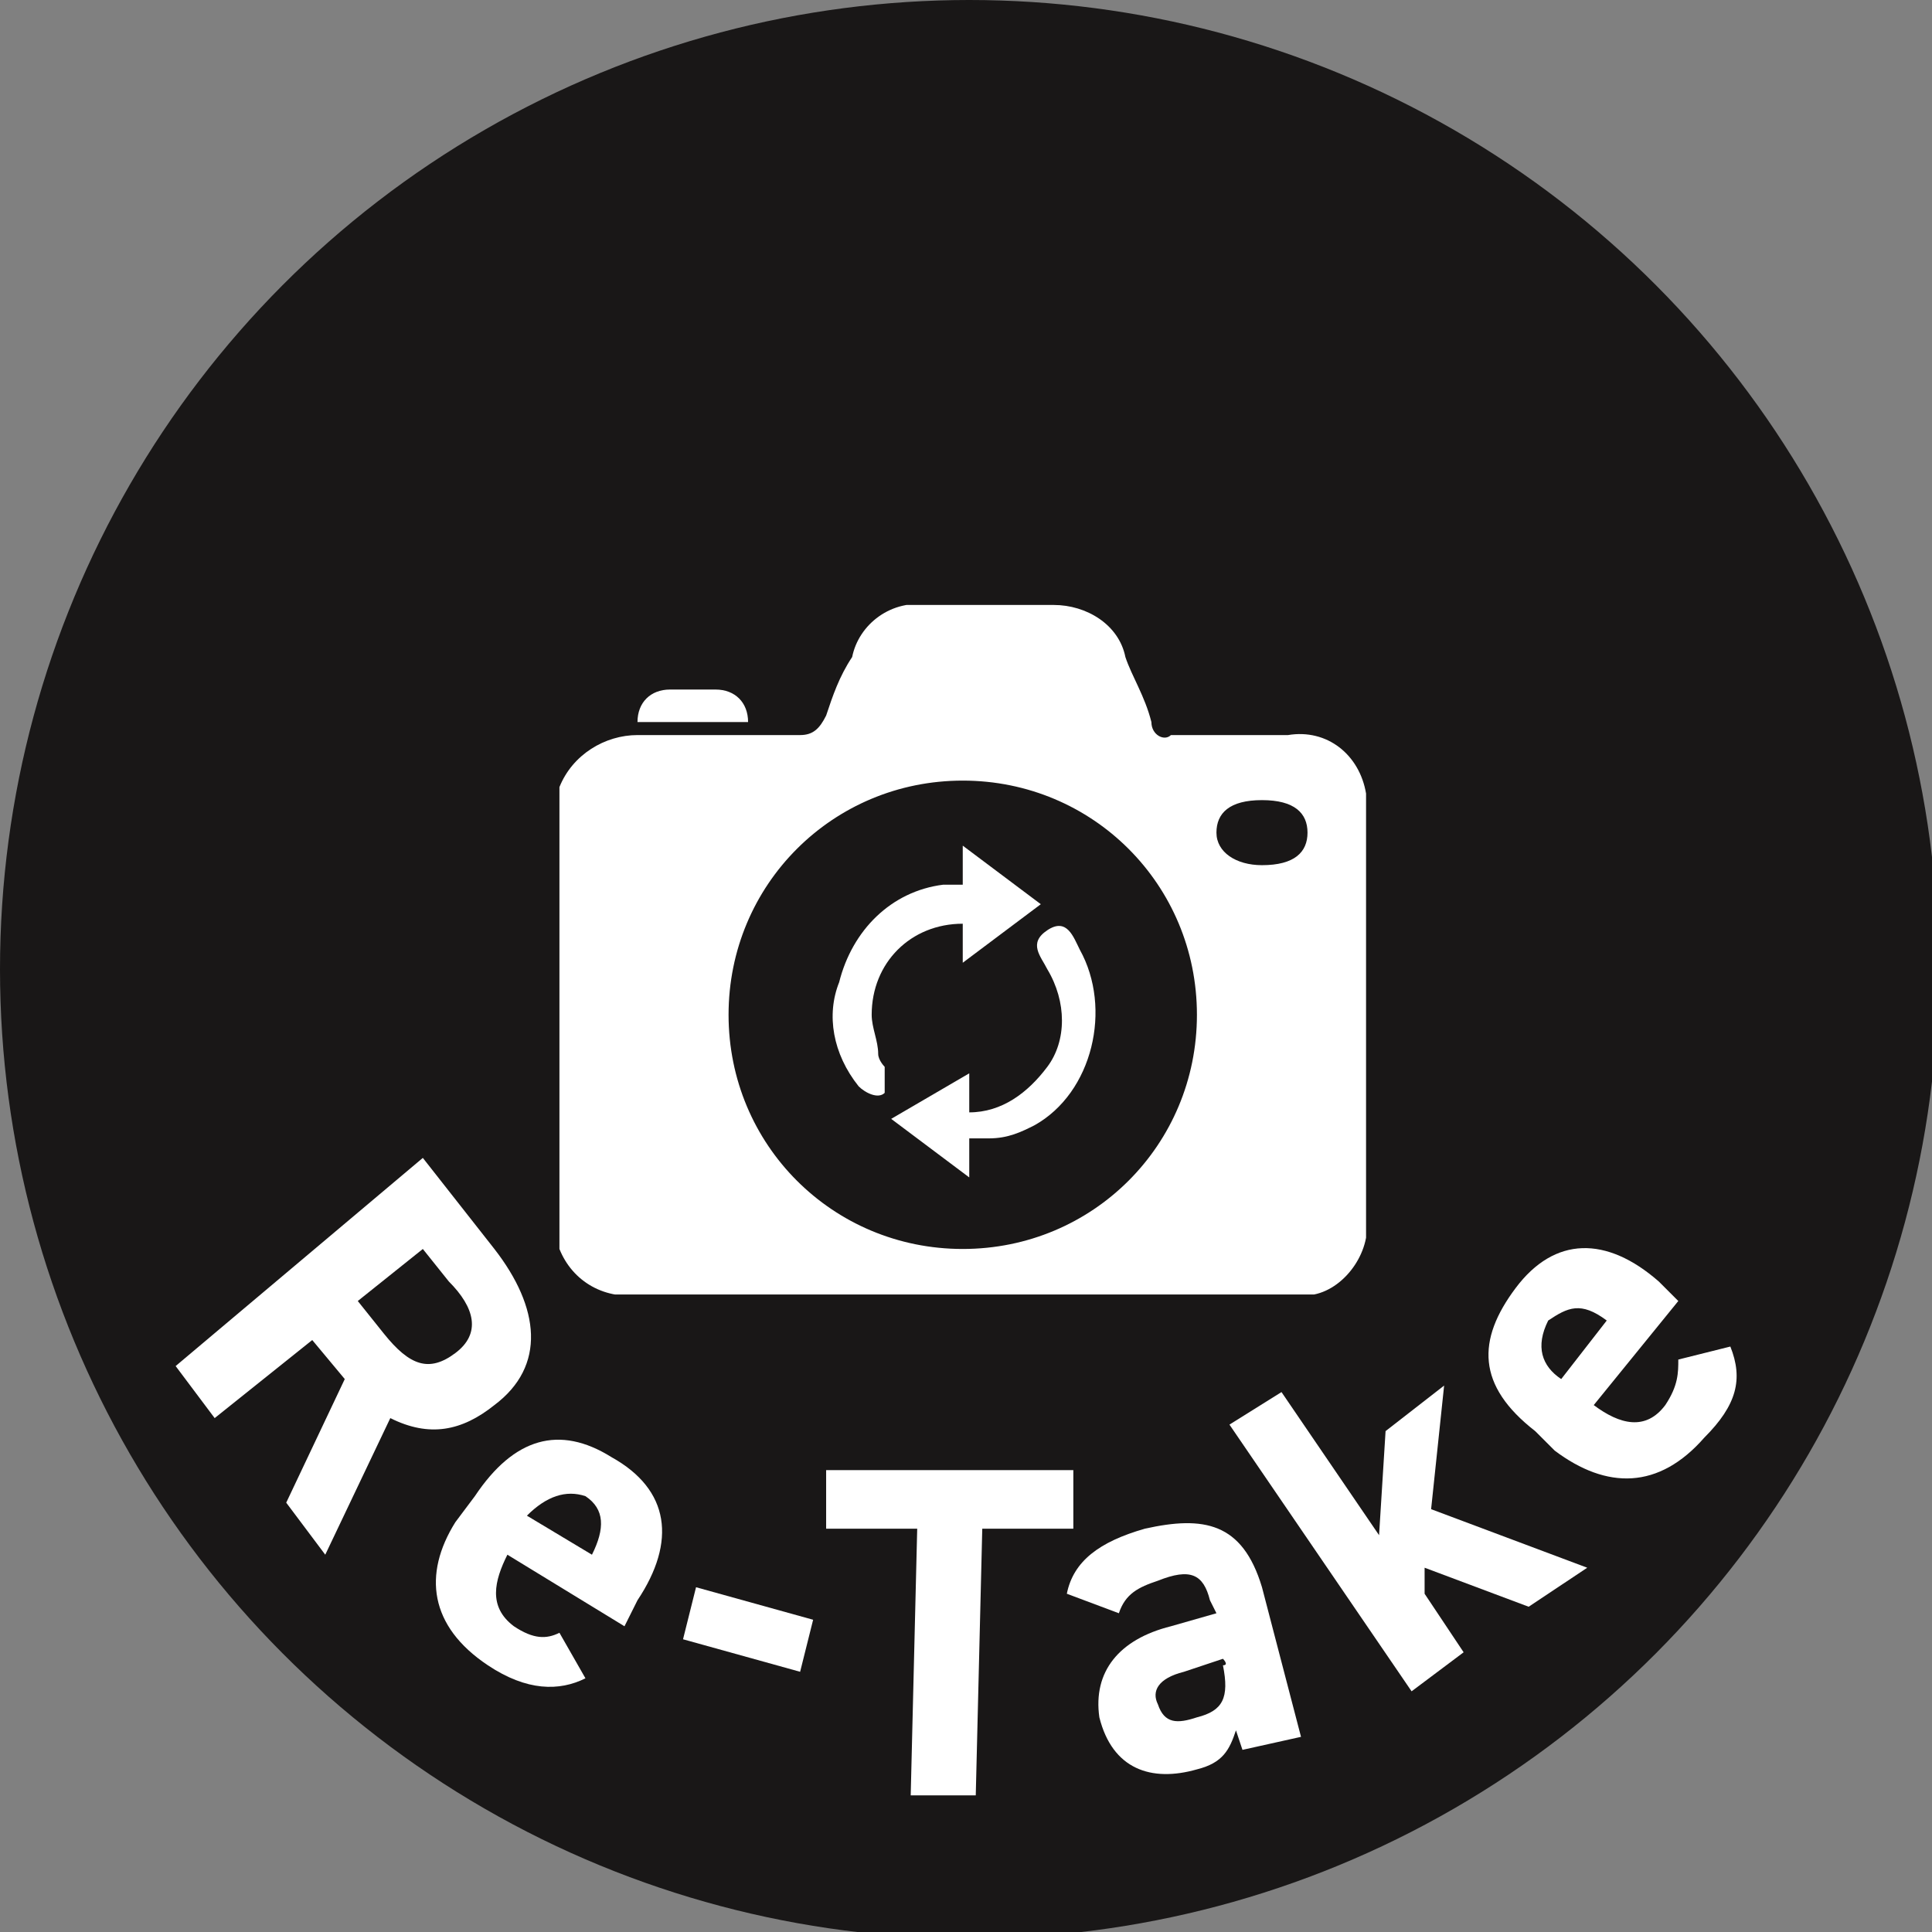 <?xml version="1.0" encoding="utf-8"?>
<!-- Generator: Adobe Illustrator 27.9.0, SVG Export Plug-In . SVG Version: 6.00 Build 0)  -->
<svg version="1.1" id="Layer_1" xmlns="http://www.w3.org/2000/svg" xmlns:xlink="http://www.w3.org/1999/xlink" x="0px" y="0px"
	 viewBox="0 0 29.7 29.7" style="enable-background:new 0 0 29.7 29.7;" xml:space="preserve">
<rect x="0" y="0" width="29.7" height="29.7" fill="#808080" stroke="none"/>
<style type="text/css">
	.st0{fill:#191717;}
	.st1{clip-path:url(#SVGID_00000115475960741435893200000006180702733761305277_);}
	.st2{fill:#FFFFFF;}
</style>
<circle class="st0" cx="14.9" cy="14.9" r="14.9"/>
<g>
	<defs>
		<rect id="SVGID_1_" x="8.6" y="9.3" width="12.4" height="10.6"/>
	</defs>
	<clipPath id="SVGID_00000120552849836376605970000009095018433620646069_">
		<use xlink:href="#SVGID_1_"  style="overflow:visible;"/>
	</clipPath>
	<g style="clip-path:url(#SVGID_00000120552849836376605970000009095018433620646069_);">
		<g id="Group_14521-2">
			<path id="Path_17234" class="st2" d="M8.6,19.2v-7.1c0.2-0.5,0.7-0.8,1.2-0.8c0.8,0,1.7,0,2.5,0c0.2,0,0.3-0.1,0.4-0.3
				c0.1-0.3,0.2-0.6,0.4-0.9c0.1-0.5,0.6-0.9,1.2-0.8h1.9c0.5,0,1,0.3,1.1,0.8c0.1,0.3,0.3,0.6,0.4,1c0,0.2,0.2,0.3,0.3,0.2
				c0.6,0,1.2,0,1.8,0c0.6-0.1,1.1,0.3,1.2,0.9c0,0.1,0,0.2,0,0.3v6.2c0.1,0.5-0.3,1.1-0.8,1.2c-0.1,0-0.2,0-0.3,0
				c-3.3,0-6.7,0-10,0C9.3,20,8.8,19.7,8.6,19.2 M18.4,15.6c0-2-1.6-3.6-3.6-3.6s-3.6,1.6-3.6,3.6c0,2,1.6,3.6,3.6,3.6
				S18.4,17.6,18.4,15.6C18.4,15.6,18.4,15.6,18.4,15.6 M19.4,13.3c0.5,0,0.7-0.2,0.7-0.5s-0.2-0.5-0.7-0.5s-0.7,0.2-0.7,0.5
				S19,13.3,19.4,13.3"/>
			<path id="Path_17235" class="st2" d="M11.5,11.1H9.8c0-0.3,0.2-0.5,0.5-0.5c0.2,0,0.5,0,0.7,0C11.3,10.6,11.5,10.8,11.5,11.1
				C11.5,11.1,11.5,11.1,11.5,11.1"/>
			<path id="Path_17236" class="st2" d="M14.8,13.6V13l1.2,0.9l-1.2,0.9l0-0.6c-0.8,0-1.4,0.6-1.4,1.4c0,0.2,0.1,0.4,0.1,0.6
				c0,0.1,0.1,0.2,0.1,0.2c0,0.1,0,0.3,0,0.4c-0.1,0.1-0.3,0-0.4-0.1c-0.4-0.5-0.5-1.1-0.3-1.6c0.2-0.8,0.8-1.4,1.6-1.5L14.8,13.6"
				/>
			<path id="Path_17237" class="st2" d="M14.9,16.5v0.6c0.5,0,0.9-0.3,1.2-0.7c0.3-0.4,0.3-1,0-1.5c-0.1-0.2-0.3-0.4,0-0.6
				c0.3-0.2,0.4,0.1,0.5,0.3c0.5,0.9,0.2,2.2-0.7,2.7c-0.2,0.1-0.4,0.2-0.7,0.2c-0.1,0-0.2,0-0.3,0v0.6l-1.2-0.9L14.9,16.5"/>
		</g>
	</g>
</g>
<g>
	<path class="st2" d="M4.4,23.1l0.9-1.9l-0.5-0.6l-1.5,1.2L2.7,21l3.8-3.2l1.1,1.4c0.7,0.9,0.8,1.8,0,2.4c-0.5,0.4-1,0.5-1.6,0.2
		l-1,2.1L4.4,23.1L4.4,23.1z M5.9,20.5c0.4,0.5,0.7,0.6,1.1,0.3c0.4-0.3,0.3-0.7-0.1-1.1l-0.4-0.5l-1,0.8C5.5,20,5.9,20.5,5.9,20.5z
		"/>
	<path class="st2" d="M9,25.8C8.6,26,8.1,26,7.5,25.6c-0.9-0.6-1-1.4-0.5-2.2L7.3,23c0.6-0.9,1.3-1.1,2.1-0.6c0.9,0.5,1,1.3,0.4,2.2
		l-0.2,0.4l-1.8-1.1c-0.2,0.4-0.3,0.8,0.1,1.1c0.3,0.2,0.5,0.2,0.7,0.1L9,25.8L9,25.8z M8.1,23.3l1,0.6C9.3,23.5,9.3,23.2,9,23
		C8.7,22.9,8.4,23,8.1,23.3L8.1,23.3z"/>
	<path class="st2" d="M10.7,24.4l1.8,0.5l-0.2,0.8l-1.8-0.5L10.7,24.4z"/>
	<path class="st2" d="M16.5,22.6l0,0.9l-1.4,0L15,27.6l-1,0l0.1-4.1l-1.4,0l0-0.9L16.5,22.6L16.5,22.6z"/>
	<path class="st2" d="M18,25l0.7-0.2l-0.1-0.2c-0.1-0.4-0.3-0.5-0.8-0.3c-0.3,0.1-0.5,0.2-0.6,0.5l-0.8-0.3c0.1-0.5,0.5-0.8,1.2-1
		c0.9-0.2,1.5-0.1,1.8,0.9l0.6,2.3l-0.9,0.2l-0.1-0.3c-0.1,0.3-0.2,0.5-0.6,0.6c-0.7,0.2-1.3,0-1.5-0.8C16.8,25.7,17.2,25.2,18,25
		L18,25z M18.8,25.5l-0.6,0.2c-0.4,0.1-0.5,0.3-0.4,0.5c0.1,0.3,0.3,0.3,0.6,0.2c0.4-0.1,0.5-0.3,0.4-0.8
		C18.9,25.6,18.8,25.5,18.8,25.5z"/>
	<path class="st2" d="M22.2,21.3L22,23.2l2.4,0.9l-0.9,0.6l-1.6-0.6l0,0.4l0.6,0.9L21.7,26l-2.8-4.1l0.8-0.5l1.5,2.2l0.1-1.6
		L22.2,21.3L22.2,21.3z"/>
	<path class="st2" d="M26.6,20.7c0.2,0.5,0.1,0.9-0.4,1.4c-0.7,0.8-1.5,0.8-2.3,0.2L23.6,22c-0.9-0.7-0.9-1.4-0.3-2.2
		c0.6-0.8,1.4-0.8,2.2-0.1l0.3,0.3l-1.3,1.6c0.4,0.3,0.8,0.4,1.1,0c0.2-0.3,0.2-0.5,0.2-0.7L26.6,20.7L26.6,20.7z M24,21.2l0.7-0.9
		c-0.4-0.3-0.6-0.2-0.9,0C23.6,20.7,23.7,21,24,21.2z"/>
</g>
</svg>
